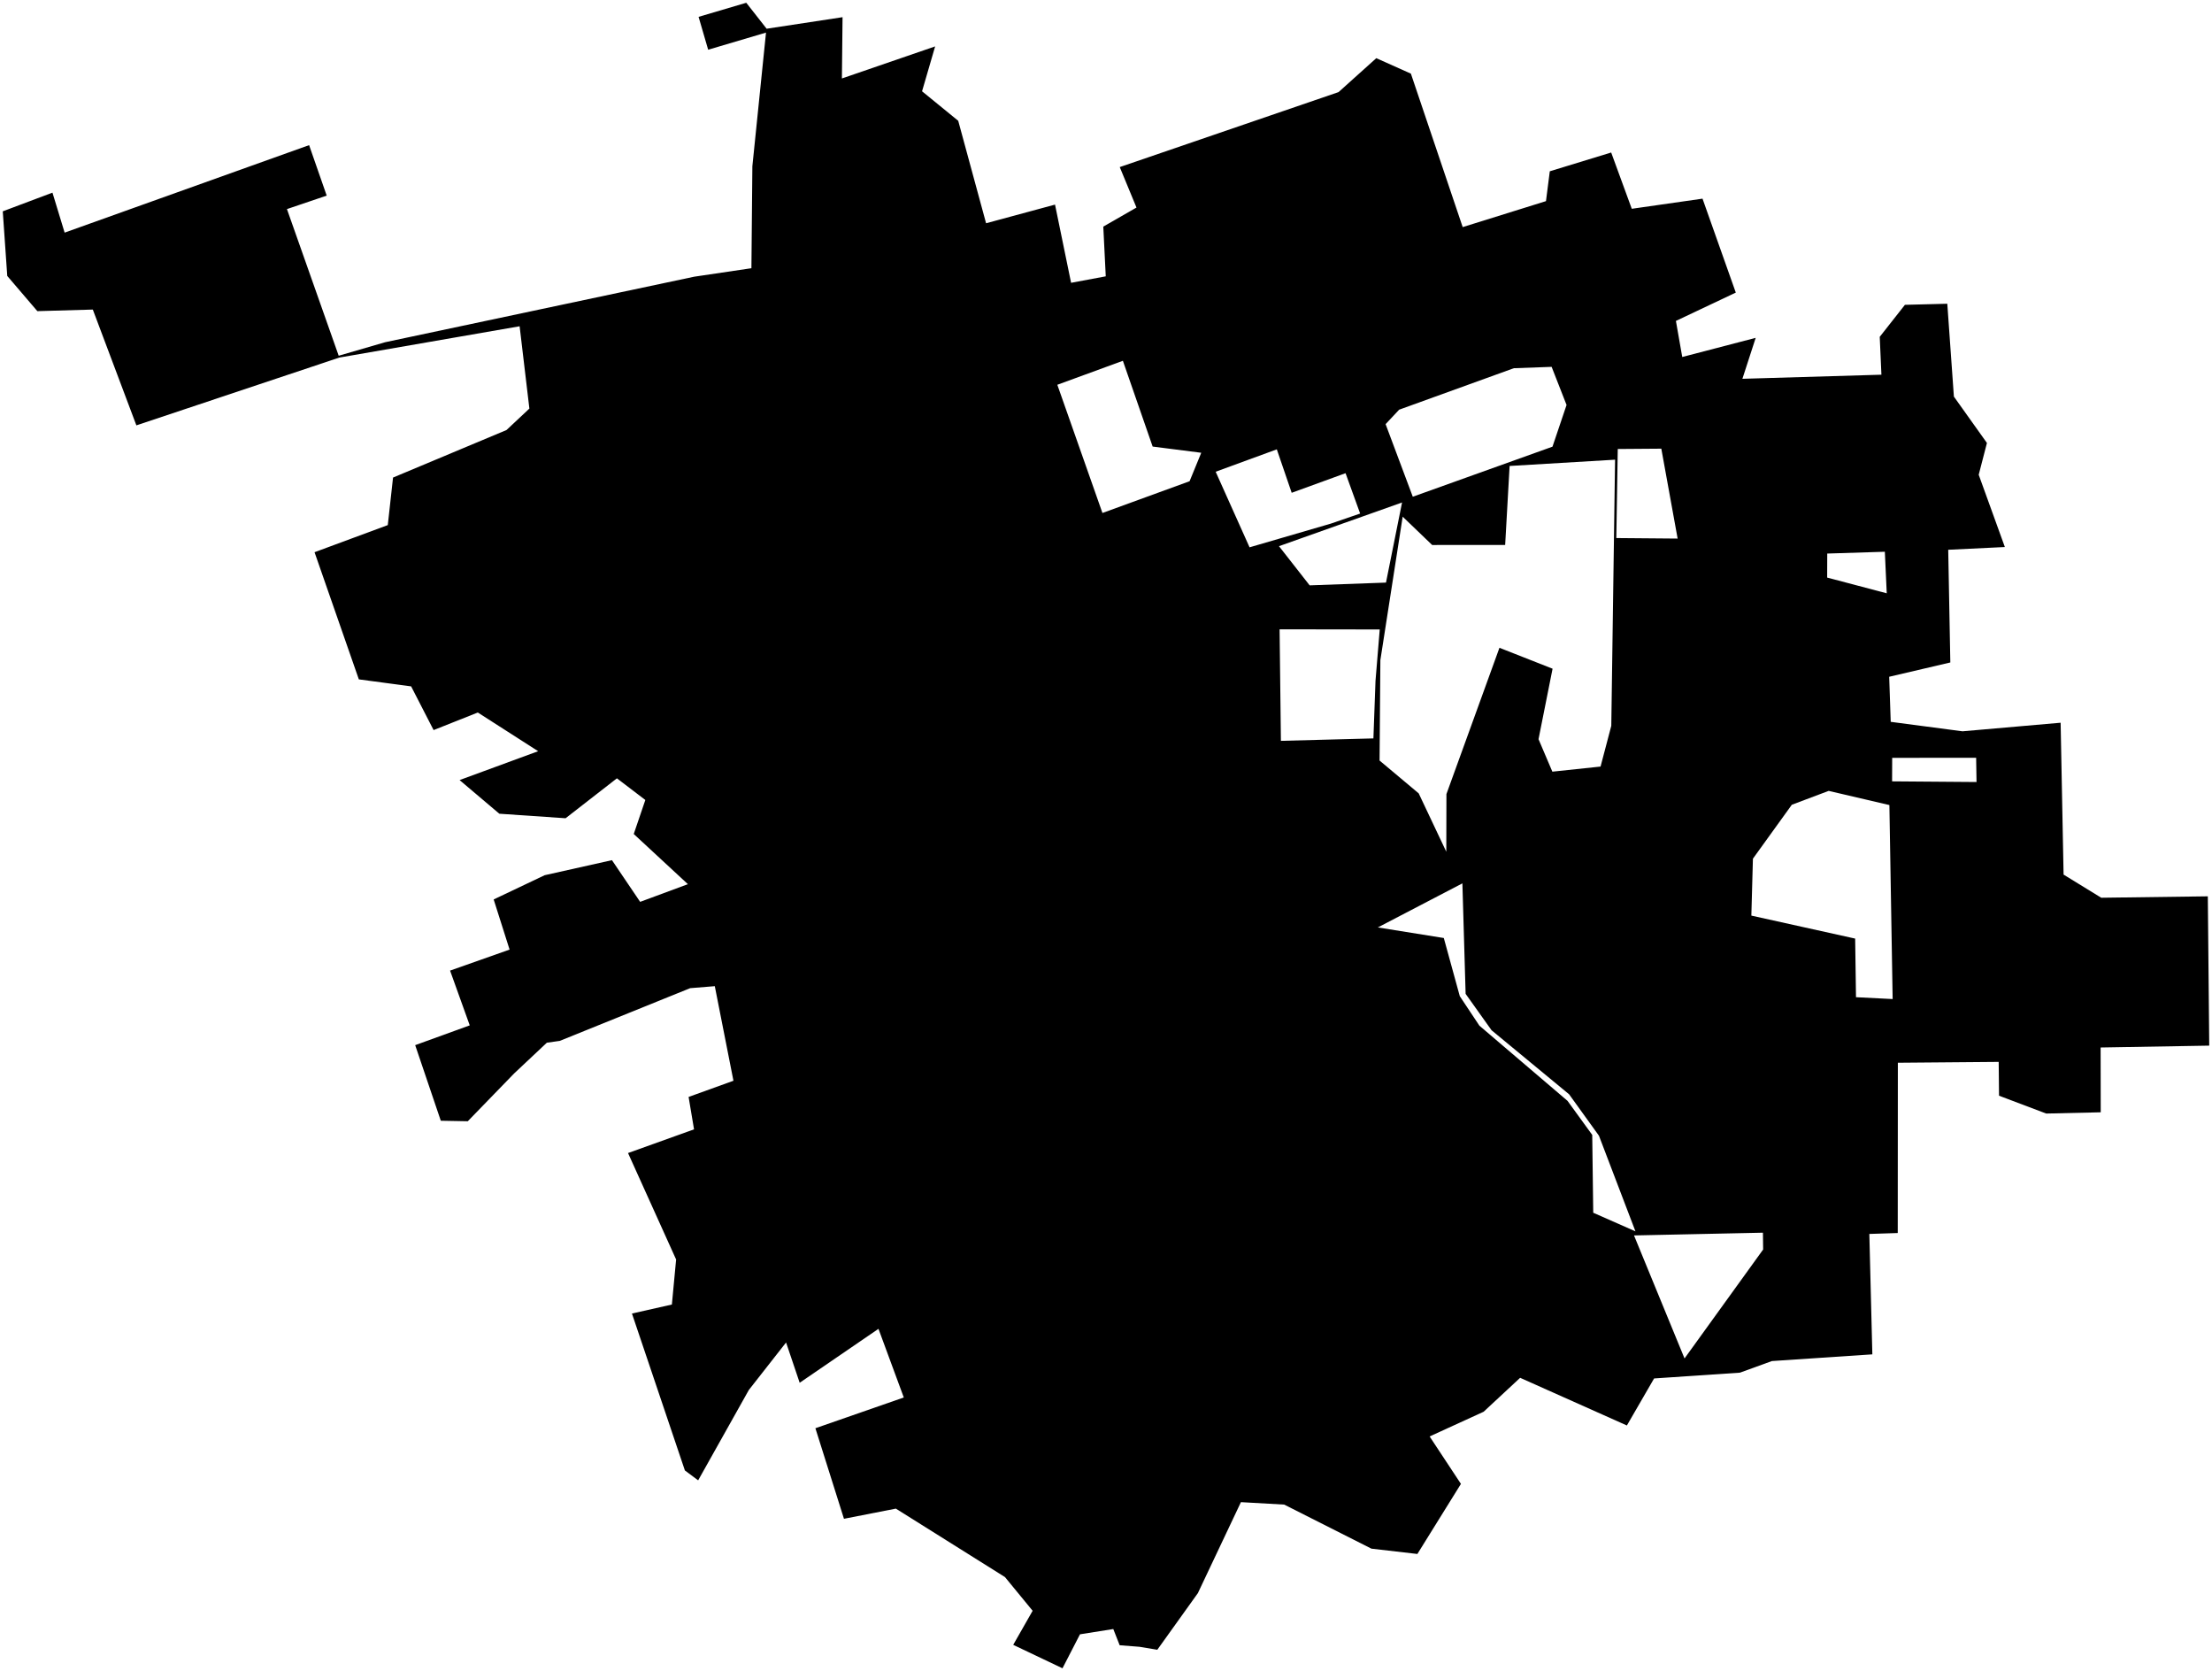 <?xml version="1.0"?>
<svg xmlns="http://www.w3.org/2000/svg" version="1.2" baseProfile="tiny" width="800" height="604" viewBox="0 0 800 604" stroke-linecap="round" stroke-linejoin="round">
<g id="CityBoundaries">
<path d="M 418.555 596.482 412.14 595.41 404.941 594.849 402.636 588.985 390.591 590.895 384.263 603.18 366.442 594.704 373.466 582.385 363.454 570.196 323.996 545.451 305.231 549.128 294.9 516.389 326.87 505.265 317.713 480.447 289.215 499.947 284.294 485.381 270.829 502.556 252.496 535.228 247.699 531.648 228.554 474.916 242.994 471.661 244.527 455.383 227.136 416.889 251.008 408.323 249.041 396.605 265.26 390.75 258.516 356.556 249.606 357.279 202.47 376.332 197.775 376.998 185.963 388.094 169.173 405.395 159.421 405.212 150.159 377.88 169.887 370.726 162.776 350.928 184.299 343.33 178.542 325.202 196.981 316.439 221.323 310.998 231.52 326.071 248.787 319.677 229.203 301.54 233.392 289.24 223.117 281.407 204.546 295.843 180.59 294.206 166.218 282.04 194.634 271.602 172.808 257.613 156.819 263.966 148.692 248.161 129.78 245.631 113.757 199.658 140.249 189.851 142.148 172.663 183.177 155.484 191.457 147.724 187.926 117.963 122.744 129.279 49.323 153.794 33.569 111.925 13.509 112.496 2.624 99.772 1 76.409 18.973 69.652 23.375 84.107 111.795 52.475 118.156 70.728 103.779 75.597 122.493 128.616 139.28 123.736 251.056 100.045 271.759 96.976 272.104 60.116 277.036 11.786 256.118 17.978 252.653 6.091 269.899 1 277.263 10.388 304.72 6.213 304.485 28.367 338.205 16.776 333.474 33.003 346.556 43.677 356.63 80.717 381.564 73.976 387.374 102.253 399.911 99.91 399.021 81.93 411.025 75.042 404.973 60.41 484.101 33.302 497.752 21.031 510.27 26.628 529.003 82.109 559.124 72.719 560.504 61.933 582.706 55.14 590.153 75.488 615.739 71.826 627.774 105.787 606.118 116.032 608.407 129.074 634.97 122.153 630.164 136.956 680.443 135.475 679.831 121.781 688.942 110.21 704.266 109.818 706.652 143.391 718.602 160.156 715.629 171.651 725.085 197.782 704.601 198.772 705.362 239.519 683.254 244.689 683.805 260.984 709.77 264.406 745.254 261.305 746.323 316.218 759.946 324.584 798.488 324.072 799 378.053 759.718 378.728 759.759 402.158 740.042 402.61 722.978 396.161 722.854 383.933 686.388 384.241 686.346 445.806 676.071 446.138 677.16 489.676 640.819 492.1 629.29 496.29 598.225 498.388 588.385 515.39 549.78 498.154 536.569 510.426 517.044 519.357 528.366 536.509 512.616 561.847 495.991 559.924 464.453 543.995 448.797 543.11 433.227 576.006 418.555 596.482 Z M 637.662 451.769 637.587 445.686 590.962 446.679 609.234 491.154 637.662 451.769 Z M 591.484 445.202 578.287 410.633 567.493 395.656 539.44 372.494 530.062 359.33 528.894 319.386 498.315 335.319 522.173 339.144 527.952 360.173 535.045 370.838 566.923 398.026 575.852 410.33 576.216 438.472 591.484 445.202 Z M 671.246 360.545 684.502 361.212 683.324 291.07 661.368 285.948 648.035 290.966 633.968 310.465 633.403 331.041 670.944 339.352 671.246 360.545 Z M 523.074 307.951 523.121 287.106 542.295 234.214 561.51 241.774 556.429 267.255 561.431 278.999 578.862 277.156 582.744 262.426 584.114 166.203 545.97 168.474 544.363 197.033 517.963 197.046 507.297 186.809 499.23 238.664 498.939 274.979 513.091 286.845 523.074 307.951 Z M 497.471 246.135 499 227.586 462.782 227.532 463.258 267.858 496.712 266.975 497.471 246.135 Z M 473.655 211.639 501.261 210.639 507.073 181.675 462.564 197.474 473.655 211.639 Z M 481.324 189.315 491.913 185.672 486.636 171.085 467.156 178.173 461.774 162.462 439.662 170.56 451.92 197.886 481.324 189.315 Z M 434.446 163.702 416.871 161.457 406.105 130.445 382.397 139.119 398.712 185.472 430.229 173.993 434.446 163.702 Z M 561.167 132.637 547.497 133.13 506.01 148.129 501.121 153.349 510.953 179.596 561.477 161.498 566.566 146.42 561.167 132.637 Z M 600.836 162.219 585.085 162.338 584.561 194.536 606.738 194.723 600.836 162.219 Z M 660.818 208.824 682.365 214.514 681.679 199.488 660.848 200.14 660.818 208.824 Z M 684.335 273.999 684.301 282.503 714.838 282.743 714.697 273.986 684.335 273.999 Z"/>
</g>
</svg>